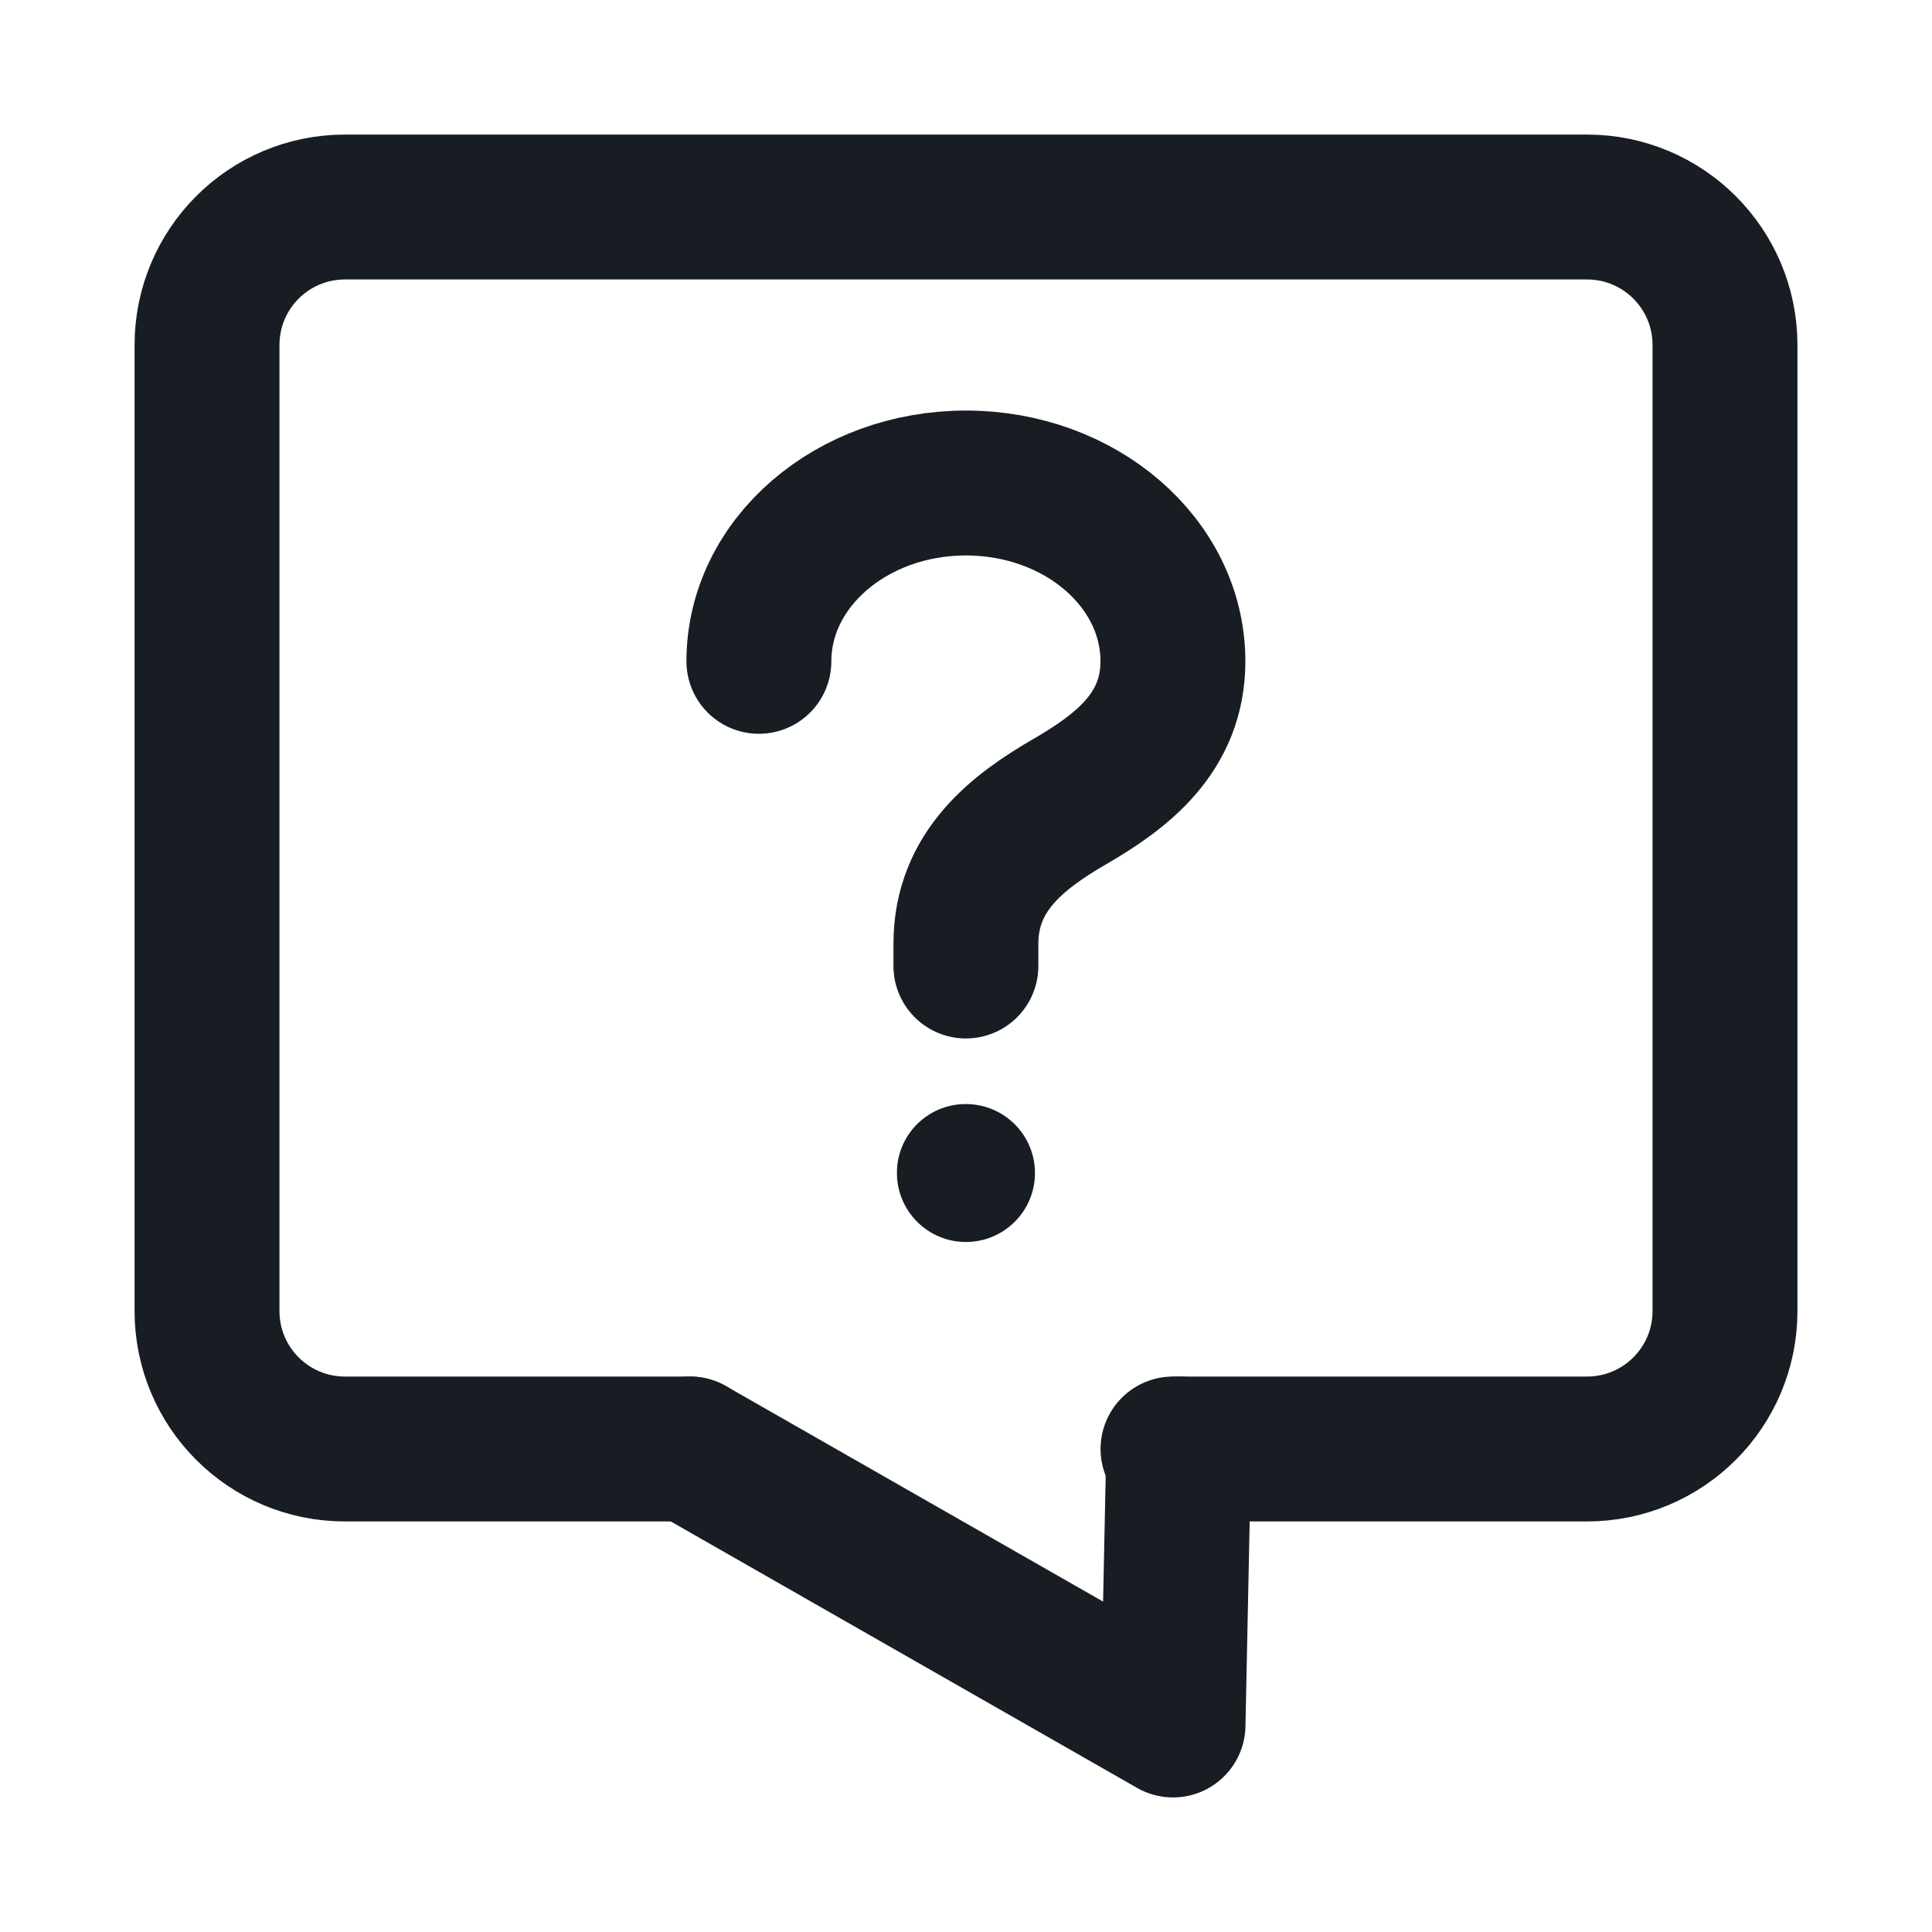 <svg width="20" height="20" viewBox="0 0 20 20" fill="none" xmlns="http://www.w3.org/2000/svg">
  <path d="M7.143 15H3.571C2.782 15 2.143 14.361 2.143 13.572L2.143 3.572C2.143 2.782 2.782 2.143 3.571 2.143H16.428C17.218 2.143 17.857 2.782 17.857 3.572V13.572C17.857 14.361 17.218 15 16.428 15H12.143" stroke="#171D23" stroke-width="1.5" stroke-linecap="round" stroke-linejoin="round"/>
  <path d="M12.202 15L12.143 17.857L7.143 15" stroke="#171D23" stroke-width="1.5" stroke-linecap="round" stroke-linejoin="round"/>
  <path d="M9.999 10V9.77C9.999 9.016 10.54 8.607 11.083 8.293C11.612 7.985 12.142 7.585 12.142 6.846C12.142 5.826 11.183 5 9.999 5C8.816 5 7.856 5.826 7.856 6.846" stroke="#171D23" stroke-width="1.5" stroke-linecap="round" stroke-linejoin="round"/>
  <path d="M9.997 11.429C9.603 11.429 9.283 11.749 9.285 12.143C9.285 12.537 9.605 12.857 9.999 12.857C10.394 12.857 10.714 12.537 10.714 12.143C10.714 11.749 10.394 11.429 9.997 11.429Z" fill="#171D23"/>
</svg>
